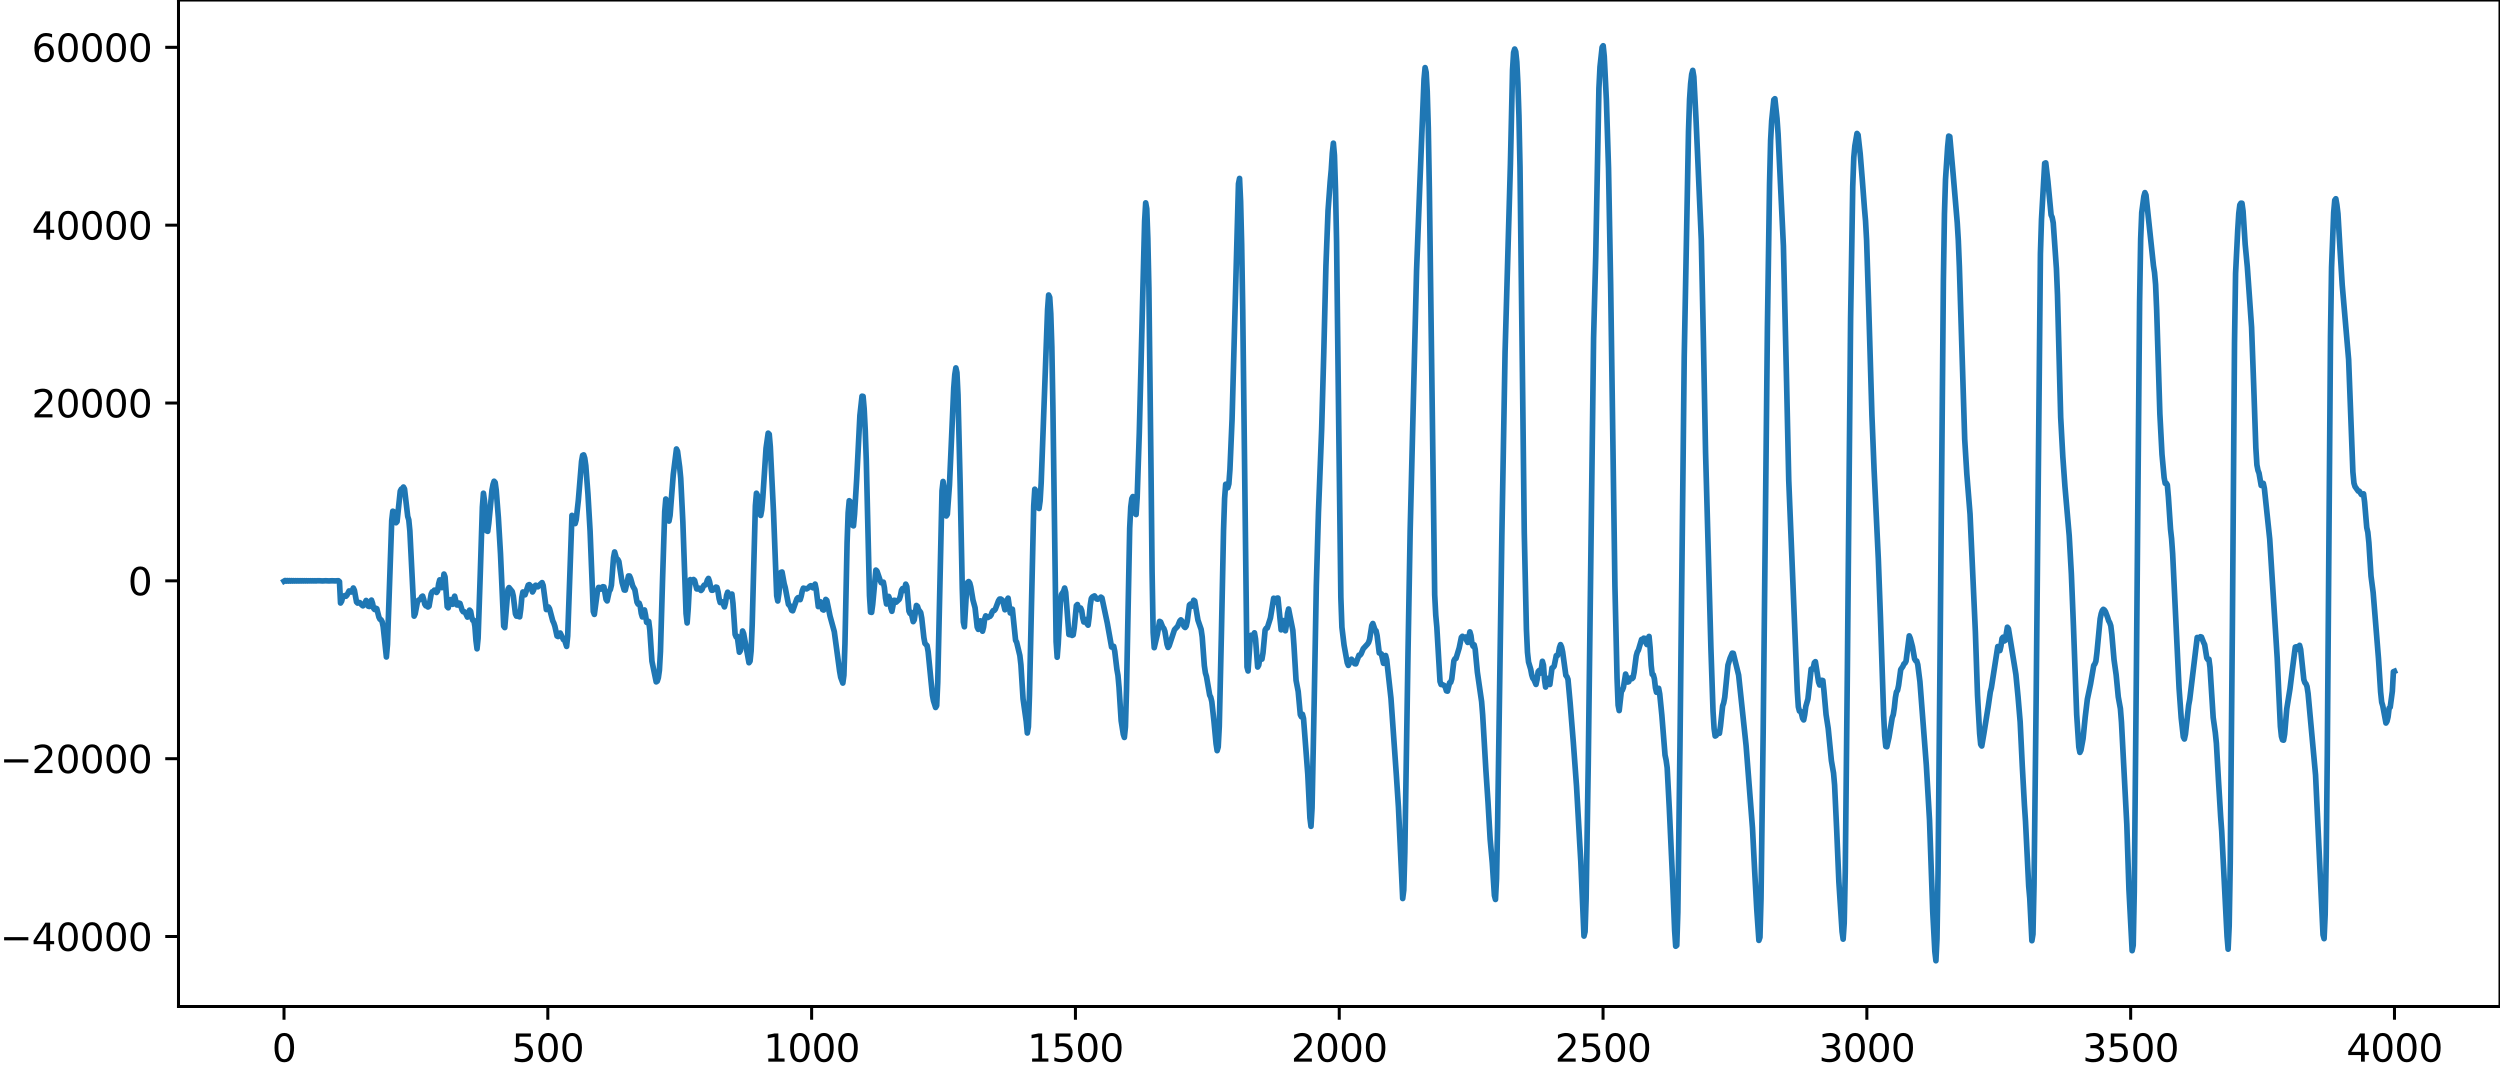 <?xml version="1.0" encoding="utf-8" standalone="no"?>
<!DOCTYPE svg PUBLIC "-//W3C//DTD SVG 1.1//EN"
  "http://www.w3.org/Graphics/SVG/1.1/DTD/svg11.dtd">
<svg xmlns:xlink="http://www.w3.org/1999/xlink" width="660.992pt" height="282.79pt" viewBox="0 0 660.992 282.79" xmlns="http://www.w3.org/2000/svg" version="1.1">
 <defs>
  <style type="text/css">*{stroke-linejoin: round; stroke-linecap: butt}</style>
 </defs>
 <g id="figure_1">
  <g id="patch_1">
   <path d="M -0 282.79 
L 660.992 282.79 
L 660.992 0 
L -0 0 
L -0 282.79 
z
" style="fill: none"/>
  </g>
  <g id="axes_1">
   <g id="patch_2">
    <path d="M 47.192 266.112 
L 660.992 266.112 
L 660.992 0 
L 47.192 0 
L 47.192 266.112 
z
" style="fill: none"/>
   </g>
   <g id="matplotlib.axis_1">
    <g id="xtick_1">
     <g id="line2d_1">
      <defs>
       <path id="m4b7d2240d9" d="M 0 0 
L 0 3.5 
" style="stroke: #000000; stroke-width: 0.8"/>
      </defs>
      <g>
       <use xlink:href="#m4b7d2240d9" x="75.092" y="266.112" style="stroke: #000000; stroke-width: 0.8"/>
      </g>
     </g>
     <g id="text_1">
      <!-- 0 -->
      <g transform="translate(71.911 280.71) scale(0.1 -0.1)">
       <defs>
        <path id="DejaVuSans-30" d="M 2034 4250 
Q 1547 4250 1301 3770 
Q 1056 3291 1056 2328 
Q 1056 1369 1301 889 
Q 1547 409 2034 409 
Q 2525 409 2770 889 
Q 3016 1369 3016 2328 
Q 3016 3291 2770 3770 
Q 2525 4250 2034 4250 
z
M 2034 4750 
Q 2819 4750 3233 4129 
Q 3647 3509 3647 2328 
Q 3647 1150 3233 529 
Q 2819 -91 2034 -91 
Q 1250 -91 836 529 
Q 422 1150 422 2328 
Q 422 3509 836 4129 
Q 1250 4750 2034 4750 
z
" transform="scale(0.016)"/>
       </defs>
       <use xlink:href="#DejaVuSans-30"/>
      </g>
     </g>
    </g>
    <g id="xtick_2">
     <g id="line2d_2">
      <g>
       <use xlink:href="#m4b7d2240d9" x="144.842" y="266.112" style="stroke: #000000; stroke-width: 0.8"/>
      </g>
     </g>
     <g id="text_2">
      <!-- 500 -->
      <g transform="translate(135.298 280.71) scale(0.1 -0.1)">
       <defs>
        <path id="DejaVuSans-35" d="M 691 4666 
L 3169 4666 
L 3169 4134 
L 1269 4134 
L 1269 2991 
Q 1406 3038 1543 3061 
Q 1681 3084 1819 3084 
Q 2600 3084 3056 2656 
Q 3513 2228 3513 1497 
Q 3513 744 3044 326 
Q 2575 -91 1722 -91 
Q 1428 -91 1123 -41 
Q 819 9 494 109 
L 494 744 
Q 775 591 1075 516 
Q 1375 441 1709 441 
Q 2250 441 2565 725 
Q 2881 1009 2881 1497 
Q 2881 1984 2565 2268 
Q 2250 2553 1709 2553 
Q 1456 2553 1204 2497 
Q 953 2441 691 2322 
L 691 4666 
z
" transform="scale(0.016)"/>
       </defs>
       <use xlink:href="#DejaVuSans-35"/>
       <use xlink:href="#DejaVuSans-30" x="63.623"/>
       <use xlink:href="#DejaVuSans-30" x="127.246"/>
      </g>
     </g>
    </g>
    <g id="xtick_3">
     <g id="line2d_3">
      <g>
       <use xlink:href="#m4b7d2240d9" x="214.592" y="266.112" style="stroke: #000000; stroke-width: 0.8"/>
      </g>
     </g>
     <g id="text_3">
      <!-- 1000 -->
      <g transform="translate(201.867 280.71) scale(0.1 -0.1)">
       <defs>
        <path id="DejaVuSans-31" d="M 794 531 
L 1825 531 
L 1825 4091 
L 703 3866 
L 703 4441 
L 1819 4666 
L 2450 4666 
L 2450 531 
L 3481 531 
L 3481 0 
L 794 0 
L 794 531 
z
" transform="scale(0.016)"/>
       </defs>
       <use xlink:href="#DejaVuSans-31"/>
       <use xlink:href="#DejaVuSans-30" x="63.623"/>
       <use xlink:href="#DejaVuSans-30" x="127.246"/>
       <use xlink:href="#DejaVuSans-30" x="190.869"/>
      </g>
     </g>
    </g>
    <g id="xtick_4">
     <g id="line2d_4">
      <g>
       <use xlink:href="#m4b7d2240d9" x="284.342" y="266.112" style="stroke: #000000; stroke-width: 0.8"/>
      </g>
     </g>
     <g id="text_4">
      <!-- 1500 -->
      <g transform="translate(271.617 280.71) scale(0.1 -0.1)">
       <use xlink:href="#DejaVuSans-31"/>
       <use xlink:href="#DejaVuSans-35" x="63.623"/>
       <use xlink:href="#DejaVuSans-30" x="127.246"/>
       <use xlink:href="#DejaVuSans-30" x="190.869"/>
      </g>
     </g>
    </g>
    <g id="xtick_5">
     <g id="line2d_5">
      <g>
       <use xlink:href="#m4b7d2240d9" x="354.092" y="266.112" style="stroke: #000000; stroke-width: 0.8"/>
      </g>
     </g>
     <g id="text_5">
      <!-- 2000 -->
      <g transform="translate(341.367 280.71) scale(0.1 -0.1)">
       <defs>
        <path id="DejaVuSans-32" d="M 1228 531 
L 3431 531 
L 3431 0 
L 469 0 
L 469 531 
Q 828 903 1448 1529 
Q 2069 2156 2228 2338 
Q 2531 2678 2651 2914 
Q 2772 3150 2772 3378 
Q 2772 3750 2511 3984 
Q 2250 4219 1831 4219 
Q 1534 4219 1204 4116 
Q 875 4013 500 3803 
L 500 4441 
Q 881 4594 1212 4672 
Q 1544 4750 1819 4750 
Q 2544 4750 2975 4387 
Q 3406 4025 3406 3419 
Q 3406 3131 3298 2873 
Q 3191 2616 2906 2266 
Q 2828 2175 2409 1742 
Q 1991 1309 1228 531 
z
" transform="scale(0.016)"/>
       </defs>
       <use xlink:href="#DejaVuSans-32"/>
       <use xlink:href="#DejaVuSans-30" x="63.623"/>
       <use xlink:href="#DejaVuSans-30" x="127.246"/>
       <use xlink:href="#DejaVuSans-30" x="190.869"/>
      </g>
     </g>
    </g>
    <g id="xtick_6">
     <g id="line2d_6">
      <g>
       <use xlink:href="#m4b7d2240d9" x="423.842" y="266.112" style="stroke: #000000; stroke-width: 0.8"/>
      </g>
     </g>
     <g id="text_6">
      <!-- 2500 -->
      <g transform="translate(411.117 280.71) scale(0.1 -0.1)">
       <use xlink:href="#DejaVuSans-32"/>
       <use xlink:href="#DejaVuSans-35" x="63.623"/>
       <use xlink:href="#DejaVuSans-30" x="127.246"/>
       <use xlink:href="#DejaVuSans-30" x="190.869"/>
      </g>
     </g>
    </g>
    <g id="xtick_7">
     <g id="line2d_7">
      <g>
       <use xlink:href="#m4b7d2240d9" x="493.592" y="266.112" style="stroke: #000000; stroke-width: 0.8"/>
      </g>
     </g>
     <g id="text_7">
      <!-- 3000 -->
      <g transform="translate(480.867 280.71) scale(0.1 -0.1)">
       <defs>
        <path id="DejaVuSans-33" d="M 2597 2516 
Q 3050 2419 3304 2112 
Q 3559 1806 3559 1356 
Q 3559 666 3084 287 
Q 2609 -91 1734 -91 
Q 1441 -91 1130 -33 
Q 819 25 488 141 
L 488 750 
Q 750 597 1062 519 
Q 1375 441 1716 441 
Q 2309 441 2620 675 
Q 2931 909 2931 1356 
Q 2931 1769 2642 2001 
Q 2353 2234 1838 2234 
L 1294 2234 
L 1294 2753 
L 1863 2753 
Q 2328 2753 2575 2939 
Q 2822 3125 2822 3475 
Q 2822 3834 2567 4026 
Q 2313 4219 1838 4219 
Q 1578 4219 1281 4162 
Q 984 4106 628 3988 
L 628 4550 
Q 988 4650 1302 4700 
Q 1616 4750 1894 4750 
Q 2613 4750 3031 4423 
Q 3450 4097 3450 3541 
Q 3450 3153 3228 2886 
Q 3006 2619 2597 2516 
z
" transform="scale(0.016)"/>
       </defs>
       <use xlink:href="#DejaVuSans-33"/>
       <use xlink:href="#DejaVuSans-30" x="63.623"/>
       <use xlink:href="#DejaVuSans-30" x="127.246"/>
       <use xlink:href="#DejaVuSans-30" x="190.869"/>
      </g>
     </g>
    </g>
    <g id="xtick_8">
     <g id="line2d_8">
      <g>
       <use xlink:href="#m4b7d2240d9" x="563.342" y="266.112" style="stroke: #000000; stroke-width: 0.8"/>
      </g>
     </g>
     <g id="text_8">
      <!-- 3500 -->
      <g transform="translate(550.617 280.71) scale(0.1 -0.1)">
       <use xlink:href="#DejaVuSans-33"/>
       <use xlink:href="#DejaVuSans-35" x="63.623"/>
       <use xlink:href="#DejaVuSans-30" x="127.246"/>
       <use xlink:href="#DejaVuSans-30" x="190.869"/>
      </g>
     </g>
    </g>
    <g id="xtick_9">
     <g id="line2d_9">
      <g>
       <use xlink:href="#m4b7d2240d9" x="633.092" y="266.112" style="stroke: #000000; stroke-width: 0.8"/>
      </g>
     </g>
     <g id="text_9">
      <!-- 4000 -->
      <g transform="translate(620.367 280.71) scale(0.1 -0.1)">
       <defs>
        <path id="DejaVuSans-34" d="M 2419 4116 
L 825 1625 
L 2419 1625 
L 2419 4116 
z
M 2253 4666 
L 3047 4666 
L 3047 1625 
L 3713 1625 
L 3713 1100 
L 3047 1100 
L 3047 0 
L 2419 0 
L 2419 1100 
L 313 1100 
L 313 1709 
L 2253 4666 
z
" transform="scale(0.016)"/>
       </defs>
       <use xlink:href="#DejaVuSans-34"/>
       <use xlink:href="#DejaVuSans-30" x="63.623"/>
       <use xlink:href="#DejaVuSans-30" x="127.246"/>
       <use xlink:href="#DejaVuSans-30" x="190.869"/>
      </g>
     </g>
    </g>
   </g>
   <g id="matplotlib.axis_2">
    <g id="ytick_1">
     <g id="line2d_10">
      <defs>
       <path id="m3d957d9b53" d="M 0 0 
L -3.5 0 
" style="stroke: #000000; stroke-width: 0.8"/>
      </defs>
      <g>
       <use xlink:href="#m3d957d9b53" x="47.192" y="247.612" style="stroke: #000000; stroke-width: 0.8"/>
      </g>
     </g>
     <g id="text_10">
      <!-- −40000 -->
      <g transform="translate(0 251.411) scale(0.1 -0.1)">
       <defs>
        <path id="DejaVuSans-2212" d="M 678 2272 
L 4684 2272 
L 4684 1741 
L 678 1741 
L 678 2272 
z
" transform="scale(0.016)"/>
       </defs>
       <use xlink:href="#DejaVuSans-2212"/>
       <use xlink:href="#DejaVuSans-34" x="83.789"/>
       <use xlink:href="#DejaVuSans-30" x="147.412"/>
       <use xlink:href="#DejaVuSans-30" x="211.035"/>
       <use xlink:href="#DejaVuSans-30" x="274.658"/>
       <use xlink:href="#DejaVuSans-30" x="338.281"/>
      </g>
     </g>
    </g>
    <g id="ytick_2">
     <g id="line2d_11">
      <g>
       <use xlink:href="#m3d957d9b53" x="47.192" y="200.593" style="stroke: #000000; stroke-width: 0.8"/>
      </g>
     </g>
     <g id="text_11">
      <!-- −20000 -->
      <g transform="translate(0 204.392) scale(0.1 -0.1)">
       <use xlink:href="#DejaVuSans-2212"/>
       <use xlink:href="#DejaVuSans-32" x="83.789"/>
       <use xlink:href="#DejaVuSans-30" x="147.412"/>
       <use xlink:href="#DejaVuSans-30" x="211.035"/>
       <use xlink:href="#DejaVuSans-30" x="274.658"/>
       <use xlink:href="#DejaVuSans-30" x="338.281"/>
      </g>
     </g>
    </g>
    <g id="ytick_3">
     <g id="line2d_12">
      <g>
       <use xlink:href="#m3d957d9b53" x="47.192" y="153.574" style="stroke: #000000; stroke-width: 0.8"/>
      </g>
     </g>
     <g id="text_12">
      <!-- 0 -->
      <g transform="translate(33.83 157.373) scale(0.1 -0.1)">
       <use xlink:href="#DejaVuSans-30"/>
      </g>
     </g>
    </g>
    <g id="ytick_4">
     <g id="line2d_13">
      <g>
       <use xlink:href="#m3d957d9b53" x="47.192" y="106.555" style="stroke: #000000; stroke-width: 0.8"/>
      </g>
     </g>
     <g id="text_13">
      <!-- 20000 -->
      <g transform="translate(8.38 110.355) scale(0.1 -0.1)">
       <use xlink:href="#DejaVuSans-32"/>
       <use xlink:href="#DejaVuSans-30" x="63.623"/>
       <use xlink:href="#DejaVuSans-30" x="127.246"/>
       <use xlink:href="#DejaVuSans-30" x="190.869"/>
       <use xlink:href="#DejaVuSans-30" x="254.492"/>
      </g>
     </g>
    </g>
    <g id="ytick_5">
     <g id="line2d_14">
      <g>
       <use xlink:href="#m3d957d9b53" x="47.192" y="59.537" style="stroke: #000000; stroke-width: 0.8"/>
      </g>
     </g>
     <g id="text_14">
      <!-- 40000 -->
      <g transform="translate(8.38 63.336) scale(0.1 -0.1)">
       <use xlink:href="#DejaVuSans-34"/>
       <use xlink:href="#DejaVuSans-30" x="63.623"/>
       <use xlink:href="#DejaVuSans-30" x="127.246"/>
       <use xlink:href="#DejaVuSans-30" x="190.869"/>
       <use xlink:href="#DejaVuSans-30" x="254.492"/>
      </g>
     </g>
    </g>
    <g id="ytick_6">
     <g id="line2d_15">
      <g>
       <use xlink:href="#m3d957d9b53" x="47.192" y="12.518" style="stroke: #000000; stroke-width: 0.8"/>
      </g>
     </g>
     <g id="text_15">
      <!-- 60000 -->
      <g transform="translate(8.38 16.317) scale(0.1 -0.1)">
       <defs>
        <path id="DejaVuSans-36" d="M 2113 2584 
Q 1688 2584 1439 2293 
Q 1191 2003 1191 1497 
Q 1191 994 1439 701 
Q 1688 409 2113 409 
Q 2538 409 2786 701 
Q 3034 994 3034 1497 
Q 3034 2003 2786 2293 
Q 2538 2584 2113 2584 
z
M 3366 4563 
L 3366 3988 
Q 3128 4100 2886 4159 
Q 2644 4219 2406 4219 
Q 1781 4219 1451 3797 
Q 1122 3375 1075 2522 
Q 1259 2794 1537 2939 
Q 1816 3084 2150 3084 
Q 2853 3084 3261 2657 
Q 3669 2231 3669 1497 
Q 3669 778 3244 343 
Q 2819 -91 2113 -91 
Q 1303 -91 875 529 
Q 447 1150 447 2328 
Q 447 3434 972 4092 
Q 1497 4750 2381 4750 
Q 2619 4750 2861 4703 
Q 3103 4656 3366 4563 
z
" transform="scale(0.016)"/>
       </defs>
       <use xlink:href="#DejaVuSans-36"/>
       <use xlink:href="#DejaVuSans-30" x="63.623"/>
       <use xlink:href="#DejaVuSans-30" x="127.246"/>
       <use xlink:href="#DejaVuSans-30" x="190.869"/>
       <use xlink:href="#DejaVuSans-30" x="254.492"/>
      </g>
     </g>
    </g>
   </g>
   <g id="line2d_16">
    <path d="M 75.092 153.663 
L 75.374 153.49 
L 75.656 153.654 
L 75.938 153.498 
L 76.22 153.647 
L 76.502 153.504 
L 76.784 153.641 
L 77.066 153.51 
L 77.348 153.636 
L 77.63 153.515 
L 77.912 153.631 
L 78.194 153.519 
L 78.476 153.627 
L 78.758 153.523 
L 79.04 153.624 
L 79.322 153.526 
L 79.604 153.62 
L 79.886 153.529 
L 80.167 153.618 
L 80.449 153.532 
L 80.731 153.615 
L 81.013 153.535 
L 81.295 153.613 
L 81.577 153.537 
L 81.859 153.61 
L 82.141 153.539 
L 82.423 153.608 
L 82.705 153.541 
L 82.987 153.606 
L 83.269 153.543 
L 83.551 153.604 
L 83.833 153.545 
L 84.397 153.547 
L 85.243 153.599 
L 86.089 153.552 
L 86.935 153.593 
L 87.78 153.558 
L 88.626 153.586 
L 89.472 153.542 
L 89.754 153.78 
L 90.036 159.439 
L 90.318 158.983 
L 90.6 157.911 
L 91.164 157.46 
L 91.446 157.657 
L 91.728 157.366 
L 92.292 156.242 
L 92.856 156.533 
L 93.138 156.105 
L 93.42 155.468 
L 93.702 156.068 
L 94.266 159.165 
L 94.547 159.456 
L 94.829 159.308 
L 95.111 159.32 
L 95.675 159.969 
L 95.957 160.182 
L 96.239 159.949 
L 96.803 158.759 
L 97.085 159.308 
L 97.367 160.279 
L 97.649 160.359 
L 97.931 159.238 
L 98.213 158.664 
L 98.495 159.492 
L 98.777 160.843 
L 99.059 161.161 
L 99.341 160.808 
L 99.623 160.933 
L 100.187 163.175 
L 100.469 163.73 
L 100.751 163.867 
L 101.033 164.372 
L 101.315 165.713 
L 102.16 173.704 
L 102.442 170.446 
L 103.57 137.619 
L 103.852 135.163 
L 104.134 135.306 
L 104.698 138.218 
L 104.98 137.907 
L 105.826 129.843 
L 106.108 129.307 
L 106.39 129.17 
L 106.672 128.769 
L 106.954 129.275 
L 107.8 136.543 
L 108.082 137.451 
L 108.364 140.386 
L 109.491 162.903 
L 109.773 162.28 
L 110.337 159.298 
L 110.619 158.707 
L 111.183 158.42 
L 111.465 157.799 
L 111.747 157.607 
L 112.029 158.488 
L 112.311 159.747 
L 112.593 160.176 
L 112.875 160.218 
L 113.157 160.491 
L 113.439 160.273 
L 114.003 157.038 
L 114.285 156.467 
L 114.567 156.426 
L 114.849 156.029 
L 115.131 156.066 
L 115.413 156.65 
L 115.695 156.26 
L 115.976 154.372 
L 116.258 153.312 
L 116.822 155.373 
L 117.104 153.937 
L 117.386 151.781 
L 117.668 152.533 
L 118.232 160.393 
L 118.514 160.705 
L 118.796 158.978 
L 119.078 158.533 
L 119.36 159.58 
L 119.642 159.779 
L 119.924 158.394 
L 120.206 157.627 
L 120.77 159.934 
L 121.052 159.974 
L 121.334 159.438 
L 121.616 159.545 
L 122.18 161.32 
L 122.462 161.739 
L 122.744 161.733 
L 123.025 161.96 
L 123.589 163.162 
L 123.871 162.402 
L 124.153 161.316 
L 124.435 161.637 
L 124.717 163.214 
L 124.999 164.007 
L 125.281 164.012 
L 125.563 165.615 
L 125.845 169.358 
L 126.127 171.548 
L 126.409 168.714 
L 126.973 151.966 
L 127.537 134.068 
L 127.819 130.406 
L 128.101 132.446 
L 128.665 140.34 
L 128.947 140.485 
L 129.229 138.368 
L 130.075 129.564 
L 130.356 128.087 
L 130.638 127.236 
L 130.92 127.577 
L 131.202 129.628 
L 131.766 136.857 
L 132.33 146.407 
L 133.176 165.543 
L 133.458 165.933 
L 134.304 155.804 
L 134.586 155.354 
L 135.432 156.399 
L 135.714 157.584 
L 136.278 162.303 
L 136.56 162.903 
L 136.842 162.618 
L 137.124 163.003 
L 137.405 163.09 
L 137.687 161.07 
L 137.969 157.939 
L 138.251 156.514 
L 138.533 157.015 
L 138.815 157.268 
L 139.661 154.699 
L 139.943 154.57 
L 140.225 154.873 
L 140.789 156.517 
L 141.071 156.023 
L 141.353 154.989 
L 141.635 154.733 
L 141.917 155.105 
L 142.199 155.154 
L 142.763 154.547 
L 143.327 154.039 
L 143.609 154.787 
L 144.454 161.168 
L 145.018 160.488 
L 145.3 160.965 
L 146.146 164.161 
L 146.428 164.747 
L 146.71 165.603 
L 147.274 168.162 
L 147.556 168.302 
L 147.838 167.667 
L 148.12 167.366 
L 148.966 169.118 
L 149.248 169.152 
L 149.812 170.911 
L 150.094 168.171 
L 151.222 136.263 
L 151.504 136.594 
L 151.785 137.982 
L 152.067 138.437 
L 152.349 137.394 
L 152.913 132.264 
L 153.759 121.984 
L 154.041 120.399 
L 154.323 120.267 
L 154.605 121.136 
L 154.887 123.136 
L 155.451 130.669 
L 156.015 140.356 
L 156.861 161.676 
L 157.143 162.442 
L 157.989 156.127 
L 158.271 155.31 
L 158.553 155.347 
L 158.834 155.765 
L 159.116 155.715 
L 159.398 155.123 
L 159.68 155.171 
L 160.244 158.506 
L 160.526 158.883 
L 161.09 156.294 
L 161.372 155.892 
L 161.654 154.719 
L 162.218 147.405 
L 162.5 145.932 
L 163.064 147.926 
L 163.346 147.914 
L 163.628 148.44 
L 164.474 153.996 
L 165.038 155.99 
L 165.32 156.025 
L 166.165 152.277 
L 166.447 152.29 
L 166.729 152.935 
L 167.293 154.931 
L 167.857 155.931 
L 168.421 159.219 
L 168.703 159.743 
L 168.985 159.463 
L 169.267 160.243 
L 169.549 162.187 
L 169.831 163.112 
L 170.395 161.267 
L 170.677 162.618 
L 170.959 164.538 
L 171.241 164.663 
L 171.523 164.296 
L 171.805 166.56 
L 172.369 174.817 
L 173.496 180.286 
L 173.778 180.095 
L 174.06 179.21 
L 174.342 177.235 
L 174.624 172.232 
L 175.188 152.908 
L 175.752 135.235 
L 176.034 131.937 
L 176.316 132.937 
L 176.598 135.997 
L 176.88 137.775 
L 177.162 136.301 
L 178.008 125.482 
L 178.854 118.709 
L 179.136 119.302 
L 179.7 123.524 
L 179.982 126.488 
L 180.545 137.966 
L 181.391 162.206 
L 181.673 164.708 
L 181.955 161.034 
L 182.237 155.677 
L 182.519 153.239 
L 183.083 153.67 
L 183.365 153.214 
L 183.647 153.477 
L 184.211 155.712 
L 184.493 155.724 
L 184.775 155.5 
L 185.339 156.121 
L 185.621 155.843 
L 185.903 155.108 
L 186.185 154.7 
L 186.467 154.661 
L 186.749 154.266 
L 187.031 153.361 
L 187.313 152.931 
L 187.594 153.748 
L 187.876 155.197 
L 188.158 156.056 
L 188.44 156.054 
L 189.286 155.225 
L 189.568 155.31 
L 189.85 156.479 
L 190.132 158.289 
L 190.414 159.314 
L 190.978 159.118 
L 191.542 160.46 
L 191.824 159.368 
L 192.106 157.425 
L 192.388 156.578 
L 192.952 157.719 
L 193.234 157.189 
L 193.516 157.067 
L 193.798 159.514 
L 194.362 167.747 
L 194.643 168.412 
L 194.925 168.233 
L 195.489 172.444 
L 195.771 171.995 
L 196.335 166.833 
L 196.617 167.525 
L 198.027 175.225 
L 198.309 174.832 
L 198.591 172.121 
L 198.873 165.288 
L 199.719 133.728 
L 200.001 130.401 
L 200.283 130.974 
L 200.847 135.741 
L 201.129 136.282 
L 201.411 134.764 
L 201.692 131.477 
L 202.538 118.521 
L 203.102 114.526 
L 203.384 114.815 
L 203.666 118.082 
L 204.512 135.369 
L 205.358 157.519 
L 205.64 158.9 
L 205.922 157.017 
L 206.486 151.329 
L 206.768 151.235 
L 207.332 154.321 
L 207.614 155.36 
L 208.46 159.789 
L 208.742 160.066 
L 209.023 160.558 
L 209.305 161.35 
L 209.587 161.493 
L 210.433 159.068 
L 210.715 158.306 
L 210.997 158.016 
L 211.279 158.395 
L 211.561 158.549 
L 211.843 157.627 
L 212.125 156.222 
L 212.407 155.503 
L 213.253 155.706 
L 213.817 155.366 
L 214.099 154.997 
L 214.381 154.855 
L 214.945 155.421 
L 215.509 154.434 
L 215.791 155.785 
L 216.354 160.382 
L 216.636 159.975 
L 216.918 159.108 
L 217.2 159.733 
L 217.482 161.154 
L 217.764 161.301 
L 218.328 158.484 
L 218.61 158.748 
L 219.456 162.885 
L 220.584 167.012 
L 221.994 177.477 
L 222.276 179.067 
L 222.84 180.604 
L 223.121 178.546 
L 223.403 170.209 
L 223.967 143.488 
L 224.249 135.556 
L 224.531 132.386 
L 224.813 132.628 
L 225.377 138.844 
L 225.659 139.035 
L 225.941 135.975 
L 226.505 126.636 
L 227.351 109.884 
L 227.915 104.752 
L 228.197 104.803 
L 228.479 108.025 
L 228.761 113.614 
L 229.043 121.697 
L 229.889 157.44 
L 230.171 161.851 
L 230.452 161.911 
L 230.734 159.859 
L 231.58 150.729 
L 231.862 150.972 
L 232.708 153.449 
L 232.99 154.07 
L 233.554 153.916 
L 233.836 155.406 
L 234.118 158.109 
L 234.4 159.699 
L 234.682 158.937 
L 234.964 157.685 
L 235.246 158.453 
L 235.528 160.728 
L 235.81 161.623 
L 236.374 158.715 
L 236.656 158.746 
L 236.938 159.214 
L 237.783 158.419 
L 238.065 157.539 
L 238.347 156.07 
L 238.629 155.617 
L 238.911 156.15 
L 239.193 155.724 
L 239.475 154.449 
L 239.757 155.089 
L 240.321 161.575 
L 240.603 162.186 
L 240.885 161.884 
L 241.449 164.359 
L 241.731 163.888 
L 242.295 160.082 
L 242.577 160.312 
L 242.859 161.172 
L 243.423 161.938 
L 243.705 163.439 
L 244.269 168.591 
L 244.55 170.11 
L 245.114 170.706 
L 245.396 172.287 
L 246.524 183.779 
L 246.806 185.287 
L 247.37 187.058 
L 247.652 186.588 
L 247.934 180.462 
L 249.062 129.775 
L 249.344 127.297 
L 249.626 129.116 
L 250.19 136.422 
L 250.472 135.998 
L 251.036 128.214 
L 251.6 115.534 
L 252.163 102.638 
L 252.445 99.027 
L 252.727 97.273 
L 253.009 98.523 
L 253.291 104.418 
L 253.855 127.737 
L 254.419 155.454 
L 254.701 164.453 
L 254.983 165.719 
L 255.547 156.174 
L 255.829 153.991 
L 256.111 153.763 
L 256.393 154.133 
L 256.675 155.197 
L 257.239 158.615 
L 257.803 160.687 
L 258.367 165.808 
L 258.649 166.401 
L 258.93 164.904 
L 259.212 164.14 
L 259.776 166.888 
L 260.058 165.786 
L 260.34 163.626 
L 260.622 162.829 
L 260.904 163.195 
L 261.186 163.267 
L 261.468 163.046 
L 261.75 162.971 
L 262.032 162.616 
L 262.314 161.858 
L 262.596 161.433 
L 262.878 161.406 
L 263.16 161.063 
L 264.006 158.819 
L 264.288 158.398 
L 264.57 158.37 
L 264.852 158.547 
L 265.134 158.89 
L 265.698 161.225 
L 265.98 160.744 
L 266.261 158.658 
L 266.543 158.147 
L 267.107 162.072 
L 267.389 161.339 
L 267.671 161.067 
L 268.517 169.309 
L 268.799 169.793 
L 269.645 173.329 
L 269.927 175.774 
L 270.491 184.765 
L 271.337 190.781 
L 271.619 193.804 
L 271.901 192.181 
L 272.183 183.839 
L 273.31 133.815 
L 273.592 129.342 
L 273.874 129.748 
L 274.438 134.245 
L 274.72 134.439 
L 275.002 132.424 
L 275.284 127.694 
L 276.412 97.179 
L 276.976 81.83 
L 277.258 77.998 
L 277.54 78.624 
L 277.822 82.999 
L 278.104 91.744 
L 278.386 107.644 
L 279.232 169.631 
L 279.514 173.772 
L 279.796 170.221 
L 280.359 159.394 
L 280.641 157.184 
L 281.205 156.336 
L 281.487 155.476 
L 281.769 156.618 
L 282.615 167.764 
L 282.897 167.821 
L 283.179 167.632 
L 283.461 168.004 
L 283.743 167.863 
L 284.025 165.991 
L 284.589 160.125 
L 284.871 159.835 
L 285.153 160.907 
L 285.435 161.205 
L 285.717 160.759 
L 285.999 161.442 
L 286.281 163.394 
L 286.563 164.459 
L 286.845 163.944 
L 287.127 163.789 
L 287.409 164.939 
L 287.69 165.294 
L 287.972 163.148 
L 288.254 160.014 
L 288.536 158.241 
L 288.818 157.844 
L 289.382 157.551 
L 289.946 158.352 
L 290.228 158.429 
L 290.792 158.172 
L 291.074 157.875 
L 291.356 158.09 
L 292.766 164.754 
L 293.894 171.071 
L 294.176 171.114 
L 294.458 170.889 
L 294.739 172.237 
L 295.303 176.975 
L 295.585 178.574 
L 295.867 181.715 
L 296.431 190.569 
L 296.995 194.142 
L 297.277 194.976 
L 297.559 192.185 
L 297.841 182.595 
L 298.687 139.647 
L 298.969 134.033 
L 299.251 131.824 
L 299.533 131.293 
L 299.815 132.895 
L 300.097 135.706 
L 300.379 136.042 
L 300.661 131.549 
L 301.225 114.467 
L 302.634 58.475 
L 302.916 53.634 
L 303.198 55.217 
L 303.48 63.008 
L 303.762 76.173 
L 304.326 124.313 
L 304.608 151.175 
L 304.89 167.225 
L 305.172 171.245 
L 306.018 167.65 
L 306.582 164.292 
L 306.864 164.436 
L 307.428 165.834 
L 307.71 166.154 
L 307.992 166.948 
L 308.556 170.369 
L 308.838 171.185 
L 309.119 170.756 
L 310.529 166.492 
L 311.375 165.588 
L 311.939 164.194 
L 312.221 163.888 
L 312.503 164.186 
L 313.067 165.676 
L 313.349 165.908 
L 313.631 165.55 
L 313.913 164.245 
L 314.477 159.958 
L 314.759 159.697 
L 315.041 160.31 
L 315.323 159.863 
L 315.605 158.703 
L 315.887 158.902 
L 316.732 163.953 
L 317.578 166.417 
L 317.86 168.398 
L 318.424 175.986 
L 318.706 177.932 
L 318.988 178.871 
L 319.834 183.793 
L 320.116 184.342 
L 320.398 185.525 
L 320.962 190.65 
L 321.526 196.656 
L 321.808 198.473 
L 322.09 197.503 
L 322.372 192.122 
L 322.936 167.589 
L 323.499 140.239 
L 323.781 131.795 
L 324.063 128.036 
L 324.345 128.01 
L 324.627 128.968 
L 324.909 127.926 
L 325.191 124.123 
L 325.755 110.851 
L 327.447 48.592 
L 327.729 47.174 
L 328.011 53.216 
L 328.293 64.68 
L 328.575 82.037 
L 329.703 176.351 
L 329.985 177.404 
L 330.548 168.746 
L 330.83 167.948 
L 331.112 168.621 
L 331.394 168.21 
L 331.676 167.314 
L 331.958 168.935 
L 332.522 176.364 
L 332.804 175.864 
L 333.086 174.008 
L 333.368 173.791 
L 333.65 174.277 
L 333.932 172.621 
L 334.496 166.554 
L 334.778 166.112 
L 335.06 166.043 
L 335.906 163.361 
L 336.752 158.174 
L 337.034 158.895 
L 337.316 159.229 
L 337.597 158.165 
L 337.879 158.118 
L 338.725 166.53 
L 339.007 164.903 
L 339.289 164.08 
L 339.853 166.771 
L 340.135 165.161 
L 340.417 162.175 
L 340.699 161.02 
L 341.827 166.696 
L 342.109 170.553 
L 342.673 179.867 
L 343.237 182.81 
L 343.801 188.972 
L 344.083 189.515 
L 344.365 188.856 
L 344.647 189.967 
L 345.774 204.735 
L 346.338 216.245 
L 346.62 218.483 
L 346.902 213.64 
L 347.466 185.464 
L 348.03 154.876 
L 348.594 135.481 
L 349.44 113.501 
L 350.004 93.26 
L 350.568 70.337 
L 351.132 55.662 
L 351.696 47.976 
L 351.977 44.93 
L 352.259 40.51 
L 352.541 37.854 
L 352.823 41.073 
L 353.105 50.108 
L 353.387 63.876 
L 353.951 112.086 
L 354.515 157.918 
L 354.797 165.823 
L 355.361 170.541 
L 356.207 175.244 
L 356.489 175.93 
L 357.335 174.296 
L 357.899 174.987 
L 358.181 175.482 
L 358.463 175.527 
L 359.308 173.22 
L 359.59 173.227 
L 359.872 172.866 
L 360.436 171.519 
L 361.564 170.285 
L 361.846 169.874 
L 362.128 169.012 
L 362.692 165.392 
L 362.974 164.852 
L 363.538 166.514 
L 363.82 166.768 
L 364.102 168.054 
L 364.666 172.635 
L 365.23 172.883 
L 365.794 175.386 
L 366.357 173.313 
L 366.639 174.435 
L 367.767 184.644 
L 369.177 204.746 
L 369.741 213.372 
L 370.869 237.569 
L 371.151 235.339 
L 371.433 225.311 
L 372.279 172.248 
L 372.843 140.34 
L 374.534 71.547 
L 375.38 49.219 
L 376.508 20.939 
L 376.79 17.881 
L 377.072 19.127 
L 377.354 24.194 
L 377.636 33.794 
L 377.918 50.064 
L 379.328 157.256 
L 379.61 162.686 
L 379.892 165.797 
L 380.737 180.186 
L 381.019 180.981 
L 381.301 180.99 
L 381.865 181.254 
L 382.147 181.721 
L 382.429 182.658 
L 382.711 182.74 
L 383.275 180.498 
L 383.557 180.422 
L 383.839 179.499 
L 384.403 174.699 
L 384.685 174.178 
L 384.967 174.088 
L 385.813 171.289 
L 386.377 168.53 
L 386.659 168.236 
L 386.941 168.617 
L 387.505 168.412 
L 387.786 169.348 
L 388.068 169.853 
L 388.632 167.065 
L 388.914 168.052 
L 389.196 170.212 
L 389.478 170.862 
L 389.76 170.481 
L 390.042 171.705 
L 390.606 177.691 
L 391.734 185.527 
L 392.016 189.067 
L 392.862 203.61 
L 393.426 212.085 
L 393.99 221.891 
L 394.554 228.174 
L 395.117 236.78 
L 395.399 237.818 
L 395.681 232.297 
L 395.963 218.094 
L 397.091 141.296 
L 397.937 93.104 
L 399.347 43.438 
L 399.911 18.458 
L 400.193 13.875 
L 400.475 12.967 
L 400.757 13.665 
L 401.039 16.381 
L 401.321 21.951 
L 401.603 30.625 
L 401.885 44.247 
L 402.448 92.112 
L 403.012 140.837 
L 403.576 166.358 
L 403.858 172.437 
L 404.14 175.029 
L 404.704 176.925 
L 404.986 178.428 
L 405.268 179.323 
L 405.55 179.658 
L 406.114 180.961 
L 406.396 179.68 
L 406.678 177.589 
L 406.96 177.262 
L 407.242 177.989 
L 407.524 176.897 
L 407.806 174.842 
L 408.088 175.869 
L 408.37 179.739 
L 408.652 181.659 
L 408.934 180.216 
L 409.215 179.357 
L 409.497 180.691 
L 409.779 180.98 
L 410.343 176.608 
L 410.625 176.478 
L 410.907 176.141 
L 411.471 173.339 
L 411.753 173.351 
L 412.035 172.781 
L 412.317 171.221 
L 412.599 170.434 
L 412.881 171.073 
L 413.163 172.402 
L 414.009 178.573 
L 414.291 178.911 
L 414.573 179.63 
L 415.137 185.822 
L 415.983 196.288 
L 416.828 207.874 
L 417.674 222.938 
L 417.956 227.751 
L 418.802 247.495 
L 419.084 246.326 
L 419.366 237.613 
L 419.93 201.929 
L 421.34 89.357 
L 421.904 67.721 
L 422.75 23.334 
L 423.032 17.712 
L 423.595 12.478 
L 423.877 12.096 
L 424.159 14.872 
L 424.723 26.484 
L 425.287 44.424 
L 425.851 75.186 
L 426.979 154.88 
L 427.543 179.293 
L 427.825 186.441 
L 428.107 187.877 
L 428.671 182.839 
L 428.953 182.464 
L 429.235 181.727 
L 429.799 178.222 
L 430.081 179.092 
L 430.363 180.34 
L 430.644 180.219 
L 430.926 179.406 
L 431.208 179.22 
L 431.49 179.446 
L 431.772 179.16 
L 432.054 177.746 
L 432.618 173.381 
L 432.9 172.385 
L 433.182 171.903 
L 434.028 169.069 
L 434.31 169.062 
L 434.592 168.735 
L 434.874 168.786 
L 435.156 169.924 
L 435.438 170.414 
L 435.72 169.013 
L 436.002 168.27 
L 436.284 171.215 
L 436.566 175.917 
L 436.848 178.308 
L 437.13 178.4 
L 437.412 179.46 
L 437.694 181.862 
L 437.975 183.037 
L 438.257 182.308 
L 438.539 181.983 
L 438.821 183.458 
L 439.385 189.087 
L 440.231 199.665 
L 440.513 200.958 
L 440.795 202.979 
L 441.359 213.766 
L 442.205 232.105 
L 442.769 246.043 
L 443.051 250.182 
L 443.333 249.942 
L 443.615 241.188 
L 444.179 197.068 
L 445.306 94.277 
L 446.434 34.758 
L 446.716 26.274 
L 446.998 22.104 
L 447.28 19.637 
L 447.562 18.607 
L 447.844 20.297 
L 448.408 31.224 
L 449.818 63.309 
L 450.382 90.363 
L 450.946 119.676 
L 452.355 171.266 
L 452.919 188.032 
L 453.201 192.638 
L 453.483 194.607 
L 453.765 194.44 
L 454.047 193.728 
L 454.329 193.89 
L 454.611 193.893 
L 454.893 191.961 
L 455.457 186.655 
L 455.739 185.844 
L 456.021 184.351 
L 456.867 175.844 
L 457.431 174.008 
L 457.995 172.696 
L 458.277 172.737 
L 459.686 178.495 
L 461.66 197.133 
L 463.352 218.953 
L 463.916 230.054 
L 464.48 240.403 
L 465.044 248.632 
L 465.326 247.803 
L 465.608 237.543 
L 466.172 193.997 
L 467.299 86.502 
L 467.863 48.629 
L 468.145 37.118 
L 468.427 31.908 
L 468.991 26.374 
L 469.273 26.101 
L 469.837 31.352 
L 470.119 35.38 
L 471.529 65.04 
L 472.375 101.405 
L 472.939 127.007 
L 475.194 182.643 
L 475.476 186.892 
L 475.758 187.999 
L 476.04 188.051 
L 476.322 188.712 
L 476.604 189.923 
L 476.886 190.346 
L 477.168 188.907 
L 477.45 186.764 
L 478.014 184.798 
L 478.86 176.901 
L 479.142 177.018 
L 479.424 176.621 
L 479.706 175.222 
L 479.988 174.943 
L 480.833 180.358 
L 481.115 181.11 
L 481.397 180.919 
L 481.679 179.863 
L 481.961 179.941 
L 482.243 182.609 
L 482.807 188.938 
L 483.371 192.597 
L 484.217 201.142 
L 484.781 204.389 
L 485.063 207.595 
L 485.627 219.74 
L 486.191 233.15 
L 487.037 246.323 
L 487.319 248.307 
L 487.601 244.089 
L 487.882 230.526 
L 488.446 176.404 
L 489.292 84.155 
L 489.856 49.329 
L 490.138 41.596 
L 490.42 38.561 
L 490.984 35.282 
L 491.266 35.65 
L 491.83 40.675 
L 492.394 47.634 
L 492.958 55.092 
L 493.24 58.384 
L 493.522 63.54 
L 494.086 81.207 
L 494.932 109.879 
L 495.495 124.031 
L 496.623 147.789 
L 497.187 163.293 
L 498.033 189.161 
L 498.315 194.643 
L 498.597 197.346 
L 498.879 197.449 
L 499.443 194.96 
L 500.289 189.753 
L 500.571 188.976 
L 500.853 187.144 
L 501.135 184.482 
L 501.417 182.923 
L 501.699 182.561 
L 501.981 181.231 
L 502.544 177.022 
L 503.108 176.207 
L 503.39 175.531 
L 503.672 175.35 
L 503.954 174.808 
L 504.8 168.12 
L 505.082 168.799 
L 505.646 170.97 
L 506.21 174.209 
L 506.492 174.681 
L 506.774 174.772 
L 507.056 175.749 
L 507.62 180.218 
L 509.311 202.263 
L 510.157 216.797 
L 511.003 240.901 
L 511.567 251.586 
L 511.849 254.016 
L 512.131 248.192 
L 512.413 230.956 
L 512.977 169.945 
L 513.823 74.379 
L 514.105 56.573 
L 514.387 47.43 
L 514.951 38.822 
L 515.233 35.984 
L 515.515 36.119 
L 516.361 45.559 
L 517.488 58.858 
L 517.77 63.532 
L 518.052 70.514 
L 519.462 116.165 
L 520.026 125.393 
L 520.872 135.92 
L 522.282 167.057 
L 522.846 183.754 
L 523.41 193.94 
L 523.691 196.833 
L 523.973 197.243 
L 524.537 193.932 
L 525.665 186.869 
L 526.229 182.968 
L 526.511 181.849 
L 528.203 170.944 
L 528.485 171.297 
L 528.767 172.007 
L 529.049 170.805 
L 529.331 168.813 
L 529.613 168.469 
L 529.895 169.489 
L 530.177 169.312 
L 530.74 165.833 
L 531.022 166.191 
L 532.714 176.561 
L 532.996 178.335 
L 533.56 184.182 
L 534.124 190.857 
L 534.688 202.541 
L 535.252 212.862 
L 535.534 217.117 
L 536.38 234.286 
L 536.662 237.522 
L 537.226 248.72 
L 537.508 247.008 
L 537.79 233.867 
L 538.353 184.827 
L 539.481 67.07 
L 539.763 58.013 
L 540.609 43.177 
L 540.891 43.059 
L 541.455 47.899 
L 542.301 56.828 
L 542.583 57.469 
L 542.865 58.913 
L 543.711 71.043 
L 543.993 78.009 
L 544.839 110.335 
L 545.402 120.747 
L 545.966 128.64 
L 547.094 141.647 
L 547.658 151.681 
L 548.222 165.746 
L 549.068 188.946 
L 549.632 197.522 
L 549.914 198.935 
L 550.196 198.34 
L 550.76 195.266 
L 551.324 189.6 
L 551.888 184.887 
L 552.733 180.854 
L 553.579 175.925 
L 553.861 175.568 
L 554.143 174.835 
L 554.425 172.521 
L 555.271 163.628 
L 555.553 162.237 
L 555.835 161.44 
L 556.117 161.102 
L 556.399 161.296 
L 556.681 161.736 
L 557.245 163.235 
L 557.527 164.132 
L 557.809 164.641 
L 558.091 165.48 
L 558.373 167.812 
L 558.937 174.391 
L 559.5 178.404 
L 560.064 184.253 
L 560.628 187.369 
L 560.91 190.95 
L 562.32 217.988 
L 562.884 235.168 
L 563.73 251.356 
L 564.012 249.948 
L 564.294 235.872 
L 564.858 177.003 
L 565.704 79.82 
L 565.986 63.199 
L 566.268 56.195 
L 566.831 51.93 
L 567.113 50.928 
L 567.395 51.595 
L 569.369 70.252 
L 569.651 72.048 
L 569.933 75.256 
L 570.215 81.969 
L 571.061 109.414 
L 571.625 120.137 
L 572.189 126.286 
L 572.471 127.787 
L 572.753 127.747 
L 573.035 128.197 
L 573.317 131.446 
L 573.88 139.925 
L 574.162 142.456 
L 574.444 146.459 
L 576.136 181.915 
L 576.7 189.794 
L 577.264 194.848 
L 577.546 195.393 
L 577.828 194.101 
L 578.674 186.461 
L 578.956 184.935 
L 580.929 168.546 
L 581.211 168.759 
L 581.493 168.792 
L 581.775 168.347 
L 582.057 168.431 
L 582.621 169.856 
L 582.903 170.454 
L 583.467 173.963 
L 583.749 174.391 
L 584.031 174.298 
L 584.313 176.427 
L 585.159 189.722 
L 585.723 193.738 
L 586.005 196.535 
L 586.569 206.575 
L 587.133 215.929 
L 587.415 219.807 
L 588.824 247.576 
L 589.106 250.955 
L 589.388 244.83 
L 589.67 228.092 
L 590.234 165.878 
L 590.798 90.57 
L 591.08 72.268 
L 591.644 60.914 
L 591.926 56.424 
L 592.208 54.154 
L 592.49 53.718 
L 592.772 53.741 
L 593.054 55.804 
L 593.618 64.605 
L 594.182 70.552 
L 595.309 86.524 
L 595.873 101.985 
L 596.437 118.411 
L 596.719 122.924 
L 597.001 124.359 
L 597.283 125.099 
L 597.847 128.352 
L 598.129 128.223 
L 598.411 127.791 
L 598.693 129.135 
L 600.103 142.517 
L 602.077 173.893 
L 602.922 192.031 
L 603.204 194.698 
L 603.486 195.62 
L 603.768 195.702 
L 604.05 194.108 
L 604.614 187.412 
L 605.46 182.13 
L 606.024 177.591 
L 606.588 173.173 
L 606.87 171.082 
L 607.152 171.007 
L 607.434 171.69 
L 607.716 171.425 
L 607.998 170.626 
L 608.28 171.695 
L 609.126 179.679 
L 609.407 180.51 
L 609.689 180.785 
L 609.971 181.524 
L 610.253 183.387 
L 612.227 204.931 
L 614.201 247.169 
L 614.483 248.178 
L 614.765 241.868 
L 615.047 226.502 
L 615.329 199.467 
L 616.175 88.963 
L 616.457 70.699 
L 617.02 56.183 
L 617.302 52.938 
L 617.584 52.548 
L 617.866 54.166 
L 618.148 56.52 
L 618.712 66.203 
L 619.276 75.371 
L 620.968 95.049 
L 622.096 124.782 
L 622.378 127.735 
L 622.66 128.648 
L 623.224 129.447 
L 623.506 129.843 
L 623.787 129.868 
L 624.351 130.761 
L 624.915 130.56 
L 625.197 132.81 
L 625.761 139.493 
L 626.043 140.724 
L 626.325 143.502 
L 626.889 152.303 
L 627.453 156.656 
L 628.863 174.102 
L 629.427 182.959 
L 629.709 185.656 
L 629.991 186.604 
L 630.837 191.166 
L 631.118 190.707 
L 631.4 189.52 
L 631.682 187.21 
L 631.964 186.976 
L 632.528 182.769 
L 632.81 177.604 
L 633.092 177.487 
L 633.092 177.487 
" clip-path="url(#pe91848e915)" style="fill: none; stroke: #1f77b4; stroke-width: 1.5; stroke-linecap: square"/>
   </g>
   <g id="patch_3">
    <path d="M 47.192 266.112 
L 47.192 0 
" style="fill: none; stroke: #000000; stroke-width: 0.8; stroke-linejoin: miter; stroke-linecap: square"/>
   </g>
   <g id="patch_4">
    <path d="M 660.992 266.112 
L 660.992 0 
" style="fill: none; stroke: #000000; stroke-width: 0.8; stroke-linejoin: miter; stroke-linecap: square"/>
   </g>
   <g id="patch_5">
    <path d="M 47.192 266.112 
L 660.992 266.112 
" style="fill: none; stroke: #000000; stroke-width: 0.8; stroke-linejoin: miter; stroke-linecap: square"/>
   </g>
   <g id="patch_6">
    <path d="M 47.192 0 
L 660.992 0 
" style="fill: none; stroke: #000000; stroke-width: 0.8; stroke-linejoin: miter; stroke-linecap: square"/>
   </g>
  </g>
 </g>
 <defs>
  <clipPath id="pe91848e915">
   <rect x="47.192" y="0" width="613.8" height="266.112"/>
  </clipPath>
 </defs>
</svg>
